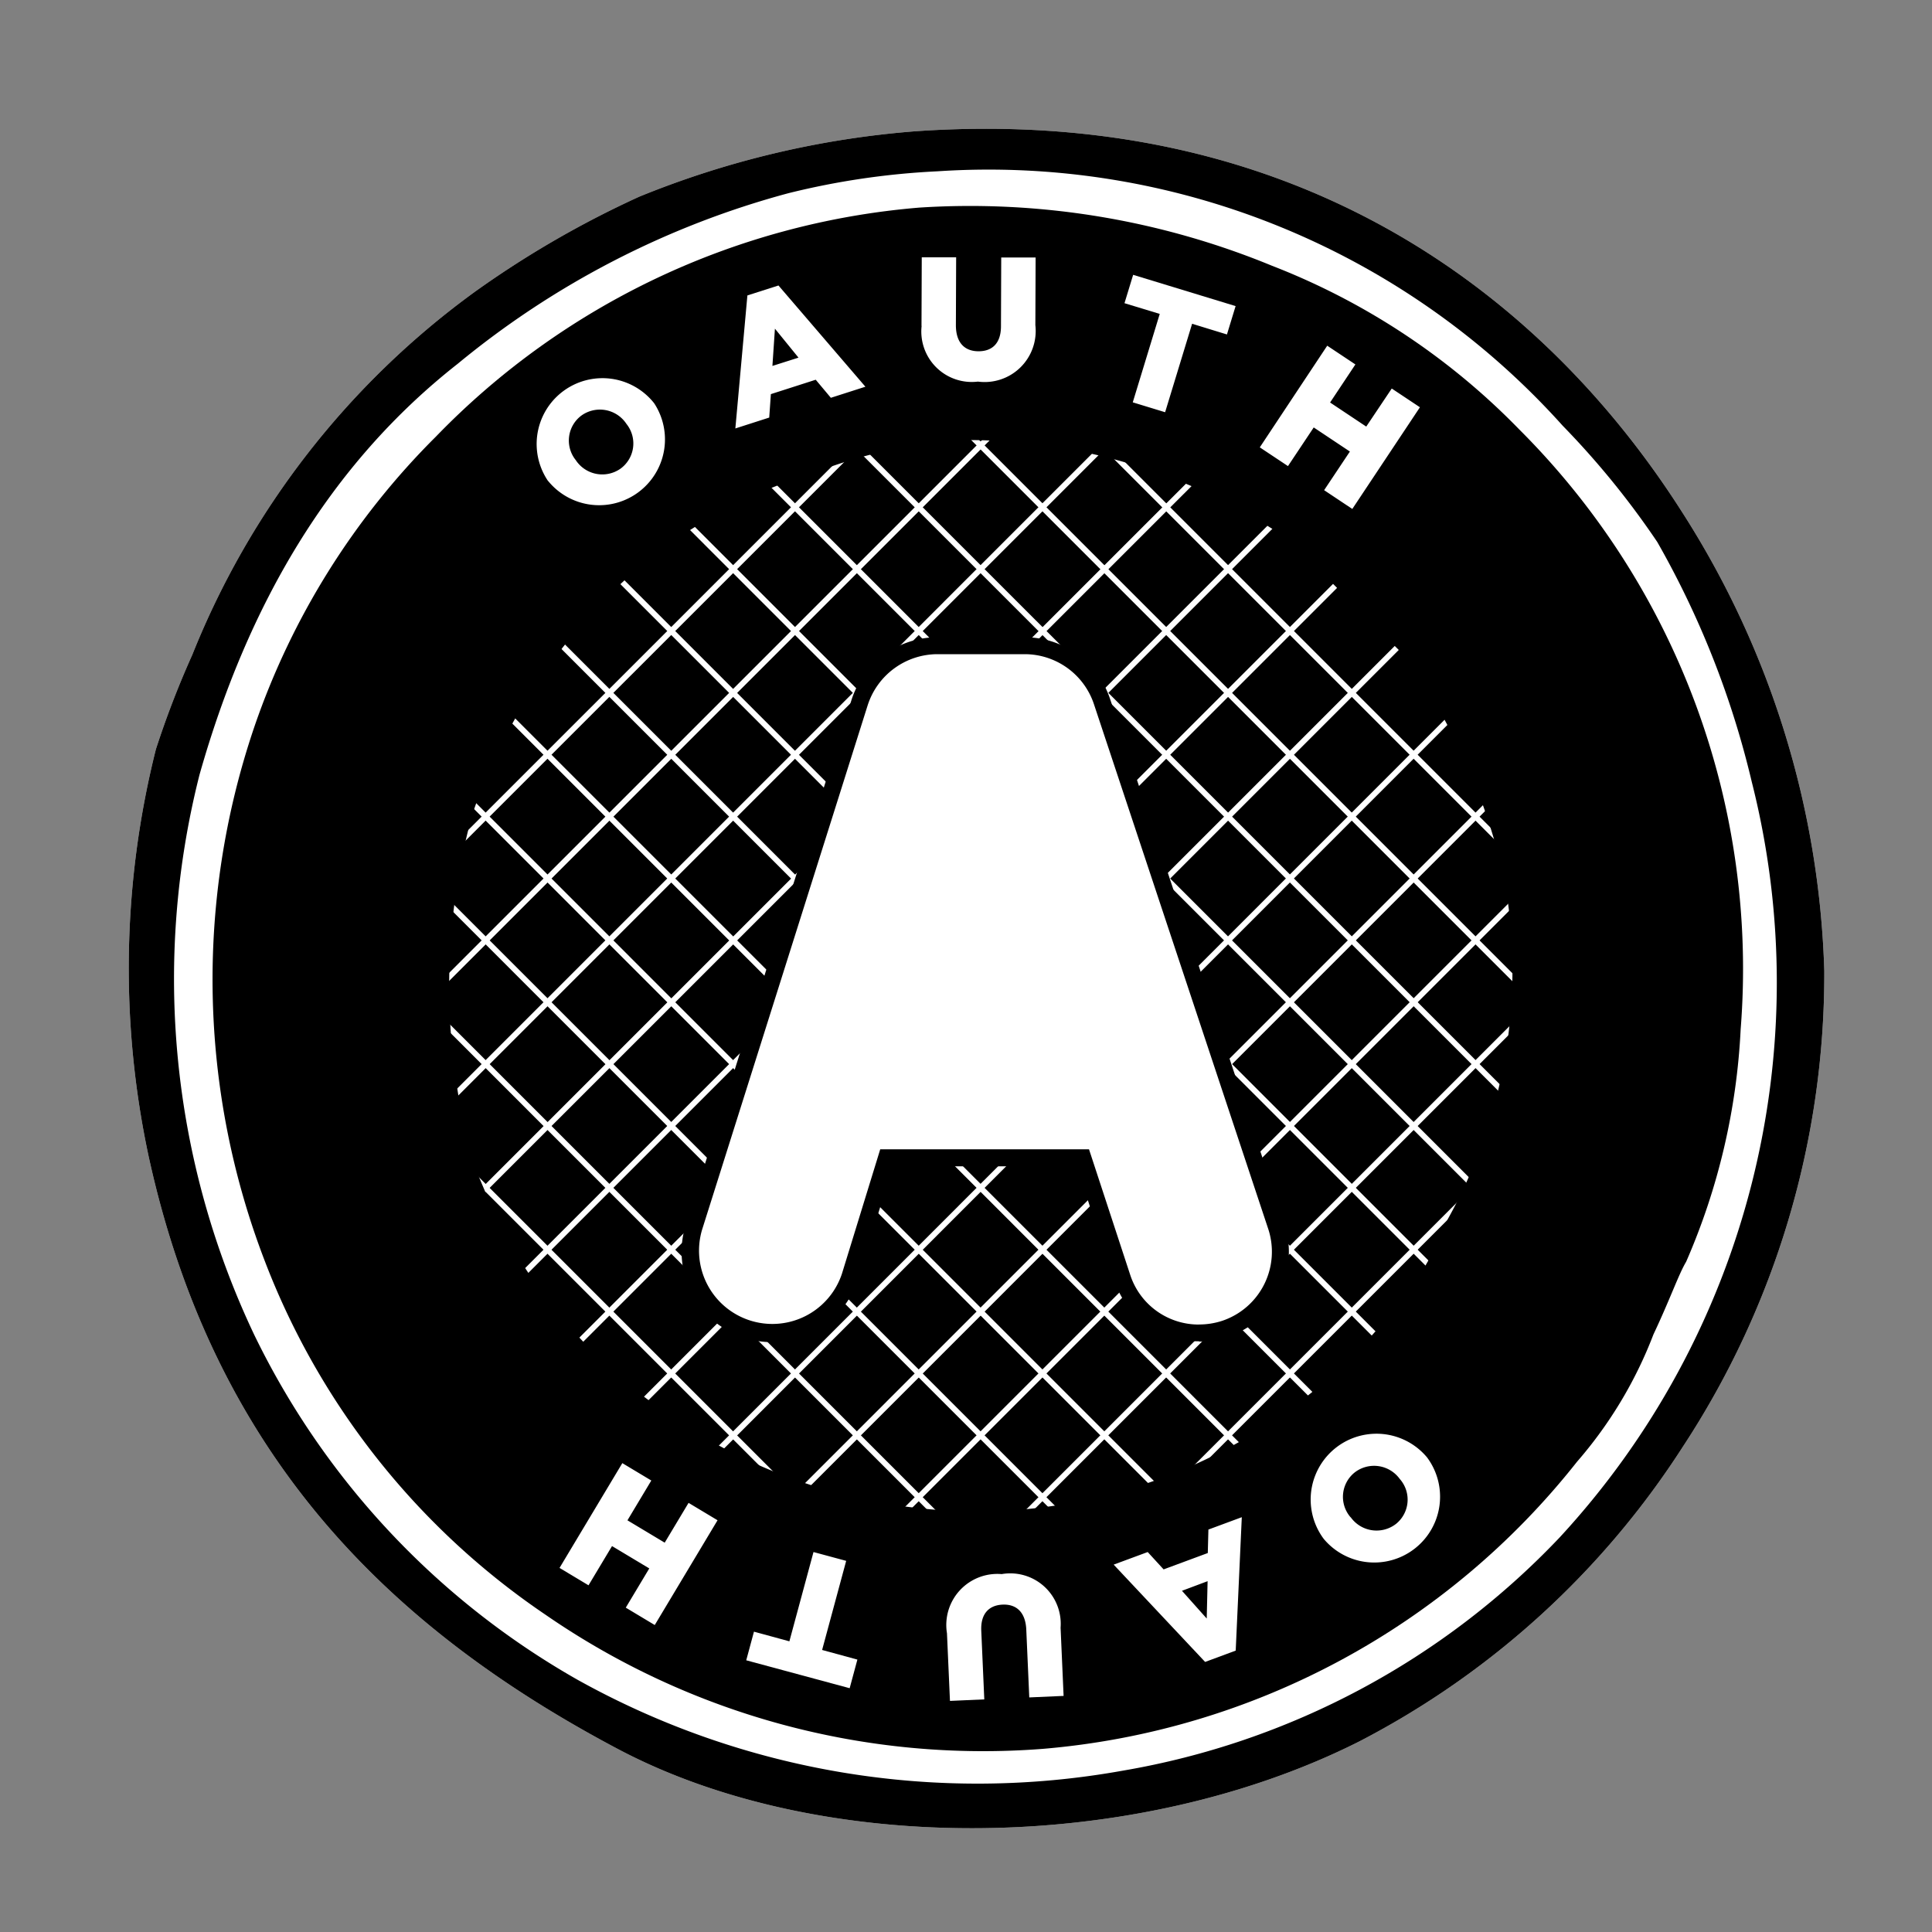 <?xml version="1.0" encoding="UTF-8"?> <svg xmlns="http://www.w3.org/2000/svg" xmlns:xlink="http://www.w3.org/1999/xlink" width="60" height="60" viewBox="0 0 60 60"><rect x="0" y="0" width="60" height="60" fill="#808080" stroke="none"/><defs><clipPath id="clip-path"><rect id="Rectangle_823" data-name="Rectangle 823" width="60" height="60" transform="translate(669 600)" fill="#fff" stroke="#707070" stroke-width="1"></rect></clipPath></defs><g id="Mask_Group_64" data-name="Mask Group 64" transform="translate(-669 -600)" clip-path="url(#clip-path)"><g id="oauth" transform="translate(672.573 604)"><path id="Path_111" data-name="Path 111" d="M24.863.076c11.664-.809,19.4,4.9,23.819,11.853a27.914,27.914,0,0,1,4.4,14.224,26.738,26.738,0,0,1-4.4,14.788,26.318,26.318,0,0,1-10.047,9.144c-6.952,3.5-16.666,3.6-23.03.226C8.519,46.559,3.071,41.2,1.043,31.911a27.9,27.9,0,0,1,.226-12.644A28.906,28.906,0,0,1,2.4,16.332,25.719,25.719,0,0,1,11.2,5.043a30.591,30.591,0,0,1,5.08-2.935A28.53,28.53,0,0,1,24.863.076Z" transform="translate(0 0)" fill="#fff"></path><path id="Path_112" data-name="Path 112" d="M72.551,53.186a19.96,19.96,0,1,1-19.96-19.96,19.959,19.959,0,0,1,19.96,19.96Z" transform="translate(-25.564 -26.375)"></path><path id="Path_113" data-name="Path 113" d="M24.863.076c11.664-.809,19.4,4.9,23.819,11.853a27.914,27.914,0,0,1,4.4,14.224,26.738,26.738,0,0,1-4.4,14.788,26.318,26.318,0,0,1-10.047,9.144c-6.952,3.5-16.666,3.6-23.03.226C8.519,46.559,3.071,41.2,1.043,31.911a27.9,27.9,0,0,1,.226-12.644A28.906,28.906,0,0,1,2.4,16.332,25.719,25.719,0,0,1,11.2,5.043a30.591,30.591,0,0,1,5.08-2.935A28.53,28.53,0,0,1,24.863.076ZM20.912,2A27.222,27.222,0,0,0,10.639,7.3c-3.985,3.129-6.526,7.5-8.015,12.756A25.773,25.773,0,0,0,4.317,37.442,24.708,24.708,0,0,0,14.364,48.167,25.519,25.519,0,0,0,31.3,50.989a24.331,24.331,0,0,0,13.547-7.225,25.382,25.382,0,0,0,5.983-23.481,28.039,28.039,0,0,0-2.935-7.451A25.938,25.938,0,0,0,44.957,9.22a23.957,23.957,0,0,0-19.417-7.9A23.849,23.849,0,0,0,20.912,2Z" transform="translate(0 0)"></path><g id="Group_38" data-name="Group 38" transform="translate(1.952 2.02)"><path id="Path_114" data-name="Path 114" d="M34.2,60.7,57.263,37.64l-.124-.125L34.074,60.579l.124.125Zm-2.016-1.827L55.347,35.713l-.124-.125L32.058,58.752Zm-2.016-1.826L53.432,33.785l-.125-.125L30.042,56.926ZM28.15,55.224,51.516,31.858l-.124-.125L28.025,55.1ZM26.134,53.4,49.6,29.931l-.125-.125L26.009,53.273l.125.124Zm-2.016-1.826L47.685,28l-.124-.125L23.993,51.447l.125.124ZM22.1,49.745,45.769,26.077l-.125-.124L21.976,49.62l.125.125Zm-2.016-1.826L43.853,24.15l-.125-.125L19.96,47.794l.125.125Zm-2.016-1.827L41.937,22.222l-.125-.124L17.944,45.967Zm-2.016-1.826L40.022,20.3l-.124-.124-23.97,23.97Zm-2.016-1.826L38.106,18.368l-.125-.125L13.911,42.314Zm-2.016-1.826L36.191,16.441l-.124-.124L11.895,40.488l.125.125ZM10,38.786,34.275,14.514l-.124-.125L9.878,38.661l.125.124ZM7.986,36.959,32.359,12.586l-.124-.124L7.862,36.835Z" transform="translate(-7.854 -11.912)" fill="#fff"></path><g id="Group_37" data-name="Group 37"><path id="Path_115" data-name="Path 115" d="M7.823,35.075,31.348,58.6l.125-.124L7.948,34.951ZM9.731,33.14,33.3,56.712l.124-.124L9.855,33.016Zm1.908-1.935L35.255,54.823l.125-.125L11.763,31.081Zm1.908-1.935L37.209,52.934l.124-.124L13.671,29.145l-.124.125Zm1.908-1.935L39.163,51.044l.124-.124L15.579,27.211ZM17.362,25.4,41.116,49.155l.124-.124L17.487,25.275l-.125.124Zm1.908-1.935,23.8,23.8.125-.124-23.8-23.8Zm1.908-1.935L45.023,45.376l.124-.124L21.3,21.405Zm1.908-1.935L46.977,43.487l.125-.124L23.21,19.47Zm1.908-1.935L48.931,41.6l.124-.124L25.117,17.535l-.124.124ZM26.9,15.725,50.884,39.708l.125-.125L27.025,15.6Zm1.908-1.935L52.837,37.819l.125-.124L28.933,13.665l-.124.124Zm1.908-1.935L54.791,35.93l.125-.124L30.841,11.73l-.124.124Zm1.908-1.935L56.745,34.04l.124-.125L32.749,9.8l-.124.124Z" transform="translate(-7.823 -9.795)" fill="#fff"></path></g></g><path id="Path_116" data-name="Path 116" d="M53.6,18.466a21.592,21.592,0,0,0-7.676-5.08,24.6,24.6,0,0,0-10.95-1.806,23.585,23.585,0,0,0-15.014,7.112,23.415,23.415,0,0,0-5.645,9.031,24.366,24.366,0,0,0,.339,16.595,23.317,23.317,0,0,0,8.692,10.95,23.922,23.922,0,0,0,15.466,4.177A23.658,23.658,0,0,0,55.4,50.526a13.218,13.218,0,0,0,2.371-3.951c.522-1.105.777-1.856,1.016-2.258a20.523,20.523,0,0,0,1.693-7.225A23.664,23.664,0,0,0,53.6,18.466ZM51.386,42.992l-.042.091a9.171,9.171,0,0,1-1.658,2.744,16.576,16.576,0,0,1-11.6,6.193,16.818,16.818,0,0,1-10.815-2.9,16.252,16.252,0,0,1-5.325-5.947c-.075-.143-.794-1.8-.8-1.872a20.188,20.188,0,0,1-.059-10.867,17.494,17.494,0,0,1,3.274-5.758A15.339,15.339,0,0,1,31.7,19.82,15.209,15.209,0,0,1,36.325,18.8a17.606,17.606,0,0,1,11.4,4.064,18.734,18.734,0,0,1,5.419,9.6A15.889,15.889,0,0,1,51.386,42.992Z" transform="translate(-9.995 -9.133)"></path><path id="Path_117" data-name="Path 117" d="M100.795,99.6a2.5,2.5,0,0,1-2.39-1.725l-1.219-3.715h-6.1l-1.133,3.681a2.541,2.541,0,0,1-4.848-1.521l5.148-16.306a2.548,2.548,0,0,1,2.393-1.761h2.737a2.532,2.532,0,0,1,2.393,1.73l5.414,16.3a2.526,2.526,0,0,1-1.6,3.191A2.573,2.573,0,0,1,100.795,99.6Z" transform="translate(-67.13 -62.119)" fill="#fff"></path><path id="Path_118" data-name="Path 118" d="M99.781,97.9a2.237,2.237,0,0,1-2.139-1.542L96.422,92.64l-.06-.182H89.878l-.057.186-1.133,3.681a2.277,2.277,0,0,1-4.343-1.368l5.147-16.3a2.284,2.284,0,0,1,2.142-1.576h2.737a2.268,2.268,0,0,1,2.142,1.546l5.414,16.3a2.263,2.263,0,0,1-1.428,2.857,2.317,2.317,0,0,1-.716.114Zm0,.528a2.843,2.843,0,0,0,.88-.14,2.79,2.79,0,0,0,1.767-3.523l-5.414-16.3a2.8,2.8,0,0,0-2.643-1.91H91.632a2.812,2.812,0,0,0-2.645,1.944L83.839,94.8a2.8,2.8,0,0,0,5.351,1.683L90.325,92.8l-.252.186h6.1L95.92,92.8l1.219,3.714a2.765,2.765,0,0,0,2.641,1.906Z" transform="translate(-66.115 -60.765)"></path><g id="Group_39" data-name="Group 39" transform="translate(13.066 3.991)"><path id="Path_119" data-name="Path 119" d="M62.1,26.305l-.006-.009a2.044,2.044,0,0,1,3.293-2.417l.007.009A2.044,2.044,0,0,1,62.1,26.3Zm2.433-1.776-.006-.009a.986.986,0,0,0-1.391-.252.967.967,0,0,0-.178,1.384l.006.009a.985.985,0,0,0,1.387.256A.968.968,0,0,0,64.533,24.529Zm3.756-3.99.965-.309,2.7,3.144-1.073.344-.47-.561-1.393.447-.051.728-1.052.338Zm1.587,1.932-.732-.9-.078,1.157Zm3.82-.986.008-2.13,1.068,0-.008,2.108c0,.547.273.808.7.81s.7-.247.7-.777l.008-2.135,1.068,0-.008,2.1a1.586,1.586,0,0,1-1.784,1.754A1.567,1.567,0,0,1,73.7,21.485Zm7.4-.372L80,20.78l.269-.881,3.182.971-.269.881L82.1,21.419l-.838,2.747-1.005-.307.838-2.747Zm5.2.987.875.582-.786,1.182,1.123.748L88.3,23.43l.875.582-2.1,3.158-.875-.583.8-1.2-1.123-.748-.8,1.2-.875-.582Z" transform="translate(-61.717 -19.355)" fill="#fff"></path></g><g id="Group_40" data-name="Group 40" transform="translate(13.801 40.514)"><path id="Path_120" data-name="Path 120" d="M92.216,197.2l.007.008a2.044,2.044,0,0,1-3.2,2.541l-.007-.008a2.044,2.044,0,0,1,3.2-2.541Zm-2.364,1.868.007.008a.986.986,0,0,0,1.4.2.967.967,0,0,0,.124-1.39l-.007-.008a.984.984,0,0,0-1.4-.2A.968.968,0,0,0,89.852,199.072Zm-3.57,4.142-.95.352-2.84-3.022,1.057-.391.494.539,1.372-.508.019-.729,1.037-.384Zm-1.671-1.86.771.864.027-1.16-.8.3Zm-3.768,1.139.094,2.128-1.066.047-.093-2.106c-.024-.546-.312-.794-.734-.776s-.687.28-.664.81l.094,2.133-1.066.047-.093-2.1a1.586,1.586,0,0,1,1.7-1.838A1.567,1.567,0,0,1,80.844,202.492Zm-7.41.7,1.1.3-.24.889-3.212-.867.24-.889,1.1.3.749-2.773,1.015.274-.749,2.773Zm-5.193-.773-.9-.54.73-1.218-1.157-.694-.73,1.218-.9-.54,1.95-3.254.9.54-.741,1.236,1.157.694.741-1.236.9.54Z" transform="translate(-65.28 -196.463)" fill="#fff"></path></g></g></g></svg> 